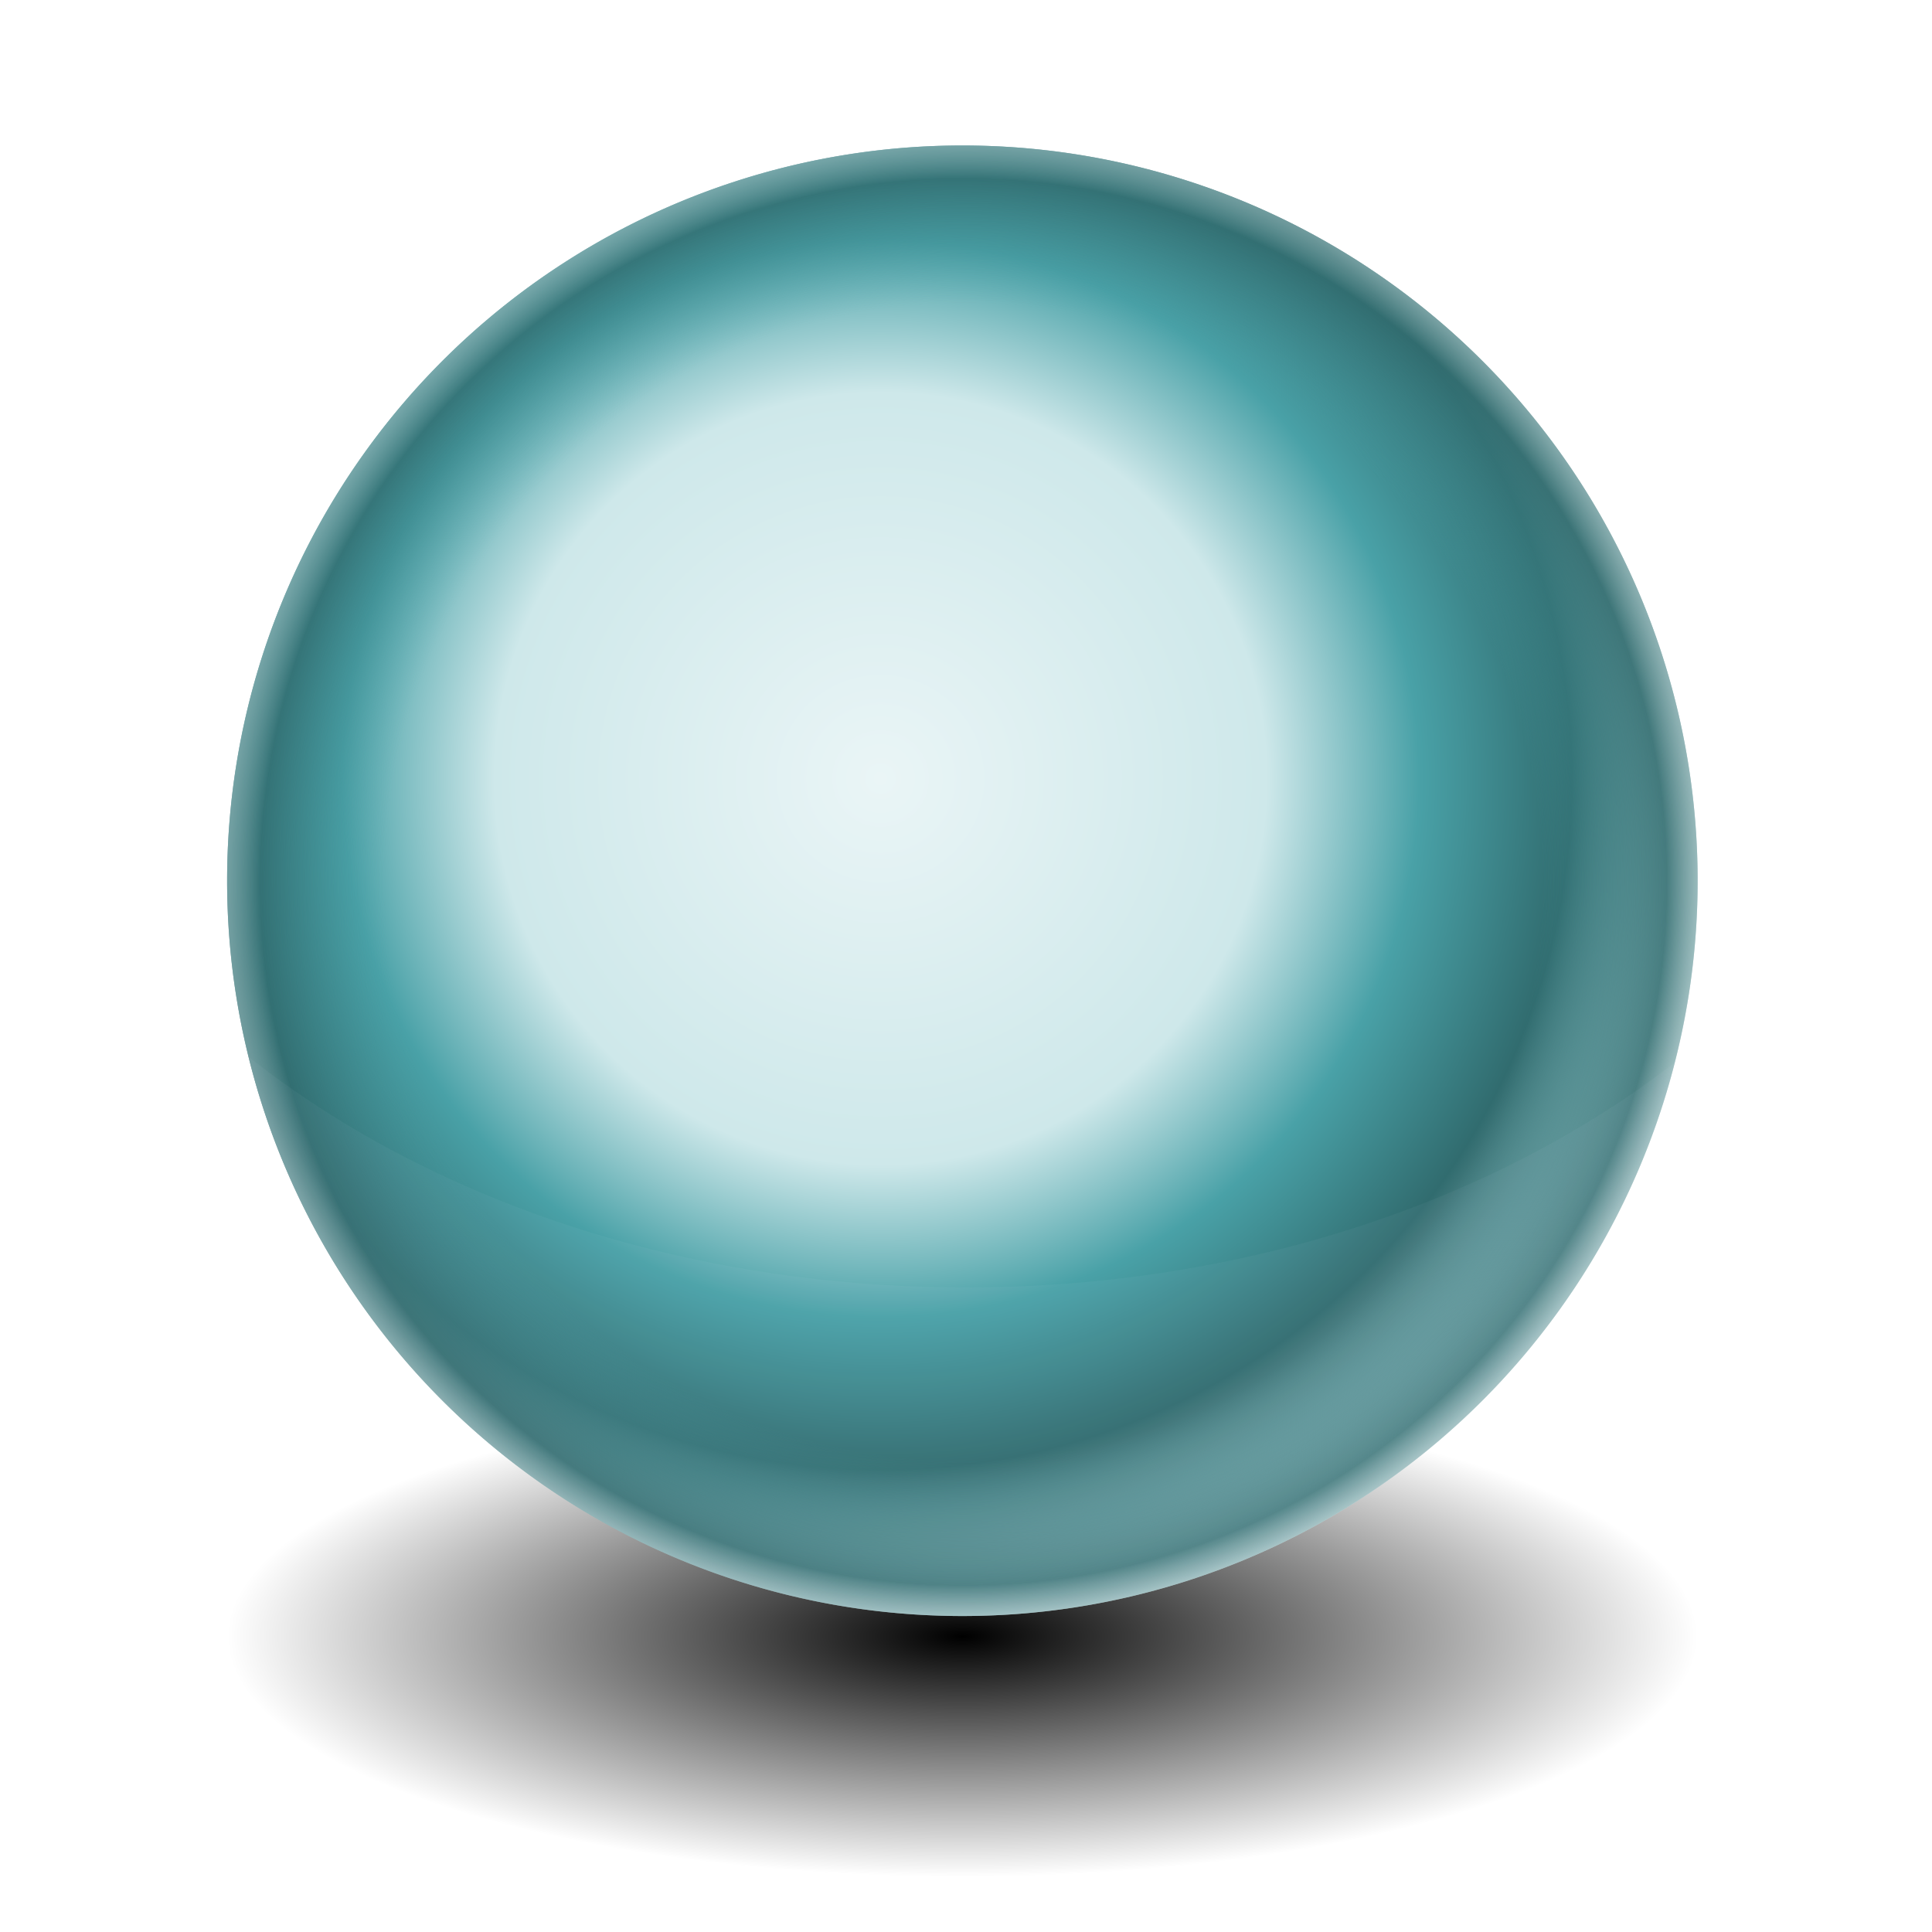 <?xml version="1.0" encoding="UTF-8" standalone="no"?>
<svg
   xmlns:dc="http://purl.org/dc/elements/1.1/"
   xmlns:cc="http://creativecommons.org/ns#"
   xmlns:rdf="http://www.w3.org/1999/02/22-rdf-syntax-ns#"
   xmlns:svg="http://www.w3.org/2000/svg"
   xmlns="http://www.w3.org/2000/svg"
   xmlns:sodipodi="http://sodipodi.sourceforge.net/DTD/sodipodi-0.dtd"
   xmlns:inkscape="http://www.inkscape.org/namespaces/inkscape"
   id="svg3869"
   viewBox="0 0 64 64"
   version="1.1"
   inkscape:version="0.91 r13725"
   sodipodi:docname="orb.svg"
   width="64"
   height="64">
  <sodipodi:namedview
     pagecolor="#ffffff"
     bordercolor="#666666"
     borderopacity="1"
     objecttolerance="10"
     gridtolerance="10"
     guidetolerance="10"
     inkscape:pageopacity="0"
     inkscape:pageshadow="2"
     inkscape:window-width="1366"
     inkscape:window-height="705"
     id="namedview34"
     showgrid="false"
     inkscape:zoom="2.5370915"
     inkscape:cx="150.77685"
     inkscape:cy="32.275453"
     inkscape:window-x="-8"
     inkscape:window-y="-8"
     inkscape:window-maximized="1"
     inkscape:current-layer="svg3869"
     fit-margin-top="0"
     fit-margin-left="0"
     fit-margin-right="0"
     fit-margin-bottom="0" />
  <defs
     id="defs3871">
    <radialGradient
       id="radialGradient4507"
       gradientUnits="userSpaceOnUse"
       cy="498.39"
       cx="466.68"
       gradientTransform="matrix(1.221,0,0,1.221,-106.35,-114.14)"
       r="155">
      <stop
         id="stop4497"
         stop-color="#eaf5f6"
         offset="0" />
      <stop
         id="stop4513"
         stop-color="#cee8ea"
         offset=".43" />
      <stop
         id="stop4511"
         stop-color="#49a1a7"
         offset=".6" />
      <stop
         id="stop4509"
         stop-color="#316c6f"
         offset=".77" />
      <stop
         id="stop4499"
         stop-color="#dceff0"
         offset="1" />
    </radialGradient>
    <radialGradient
       id="radialGradient3787"
       gradientUnits="userSpaceOnUse"
       cy="515.93"
       cx="480.71"
       gradientTransform="matrix(1.125,0,0,1.125,-59.853,-64.238)"
       r="155">
      <stop
         id="stop3783"
         stop-color="#eaf5f6"
         stop-opacity="0"
         offset="0" />
      <stop
         id="stop3793"
         stop-color="#49a1a7"
         stop-opacity="0"
         offset=".7" />
      <stop
         id="stop3791"
         stop-color="#316c6f"
         stop-opacity=".749"
         offset=".85" />
      <stop
         id="stop3789"
         stop-color="#eaf5f6"
         stop-opacity=".498"
         offset=".92" />
      <stop
         id="stop3785"
         stop-color="#eaf5f6"
         stop-opacity="0"
         offset="1" />
    </radialGradient>
    <radialGradient
       id="radialGradient3879"
       gradientUnits="userSpaceOnUse"
       cy="515.93"
       cx="480.71"
       r="155">
      <stop
         id="stop3875"
         offset="0" />
      <stop
         id="stop3877"
         stop-opacity="0"
         offset="1" />
    </radialGradient>
    <filter
       id="filter3913">
      <feGaussianBlur
         id="feGaussianBlur3915"
         stdDeviation="1.688" />
    </filter>
    <filter
       id="filter3917">
      <feGaussianBlur
         id="feGaussianBlur3919"
         stdDeviation="1.688" />
    </filter>
    <filter
       id="filter3921">
      <feGaussianBlur
         id="feGaussianBlur3923"
         stdDeviation="2.95" />
    </filter>
    <filter
       id="filter3925">
      <feGaussianBlur
         id="feGaussianBlur3927"
         stdDeviation="1.688" />
    </filter>
  </defs>
  <g
     id="layer1"
     transform="matrix(0.09,0,0,0.09,-8.565,-16.484)">
    <path
       id="path3973-2"
       transform="matrix(1.746,0,0,0.571,-389.93,490.86)"
       d="m 635.71,515.93 a 155,155 0 1 1 -310,0 155,155 0 1 1 310,0 z"
       style="fill:url(#radialGradient3879);filter:url(#filter3921)"
       inkscape:connector-curvature="0" />
    <path
       id="path3975"
       transform="matrix(1.746,0,0,1.746,-389.93,-393.48)"
       d="m 635.71,515.93 a 155,155 0 1 1 -310,0 155,155 0 1 1 310,0 z"
       style="fill:url(#radialGradient4507);filter:url(#filter3925)"
       inkscape:connector-curvature="0" />
    <path
       id="path3973"
       transform="matrix(1.746,0,0,1.746,-389.93,-393.48)"
       d="m 635.71,515.93 a 155,155 0 1 1 -310,0 155,155 0 1 1 310,0 z"
       style="fill:url(#radialGradient3787);filter:url(#filter3917)"
       inkscape:connector-curvature="0" />
    <path
       id="path3807-1"
       d="m 178.04,425.85 c 16.608,67.714 77.696,117.94 150.53,117.94 72.419,0 133.23,-49.653 150.25,-116.78 -37.792,29.282 -90.869,47.5 -149.66,47.5 -59.554,0 -113.25,-18.701 -151.12,-48.656 z"
       transform="matrix(1.746,0,0,1.746,-124.25,-171.45)"
       inkscape:connector-curvature="0"
       style="opacity:0.199;fill:#eaf5f6;filter:url(#filter3913)" />
  </g>
</svg>
